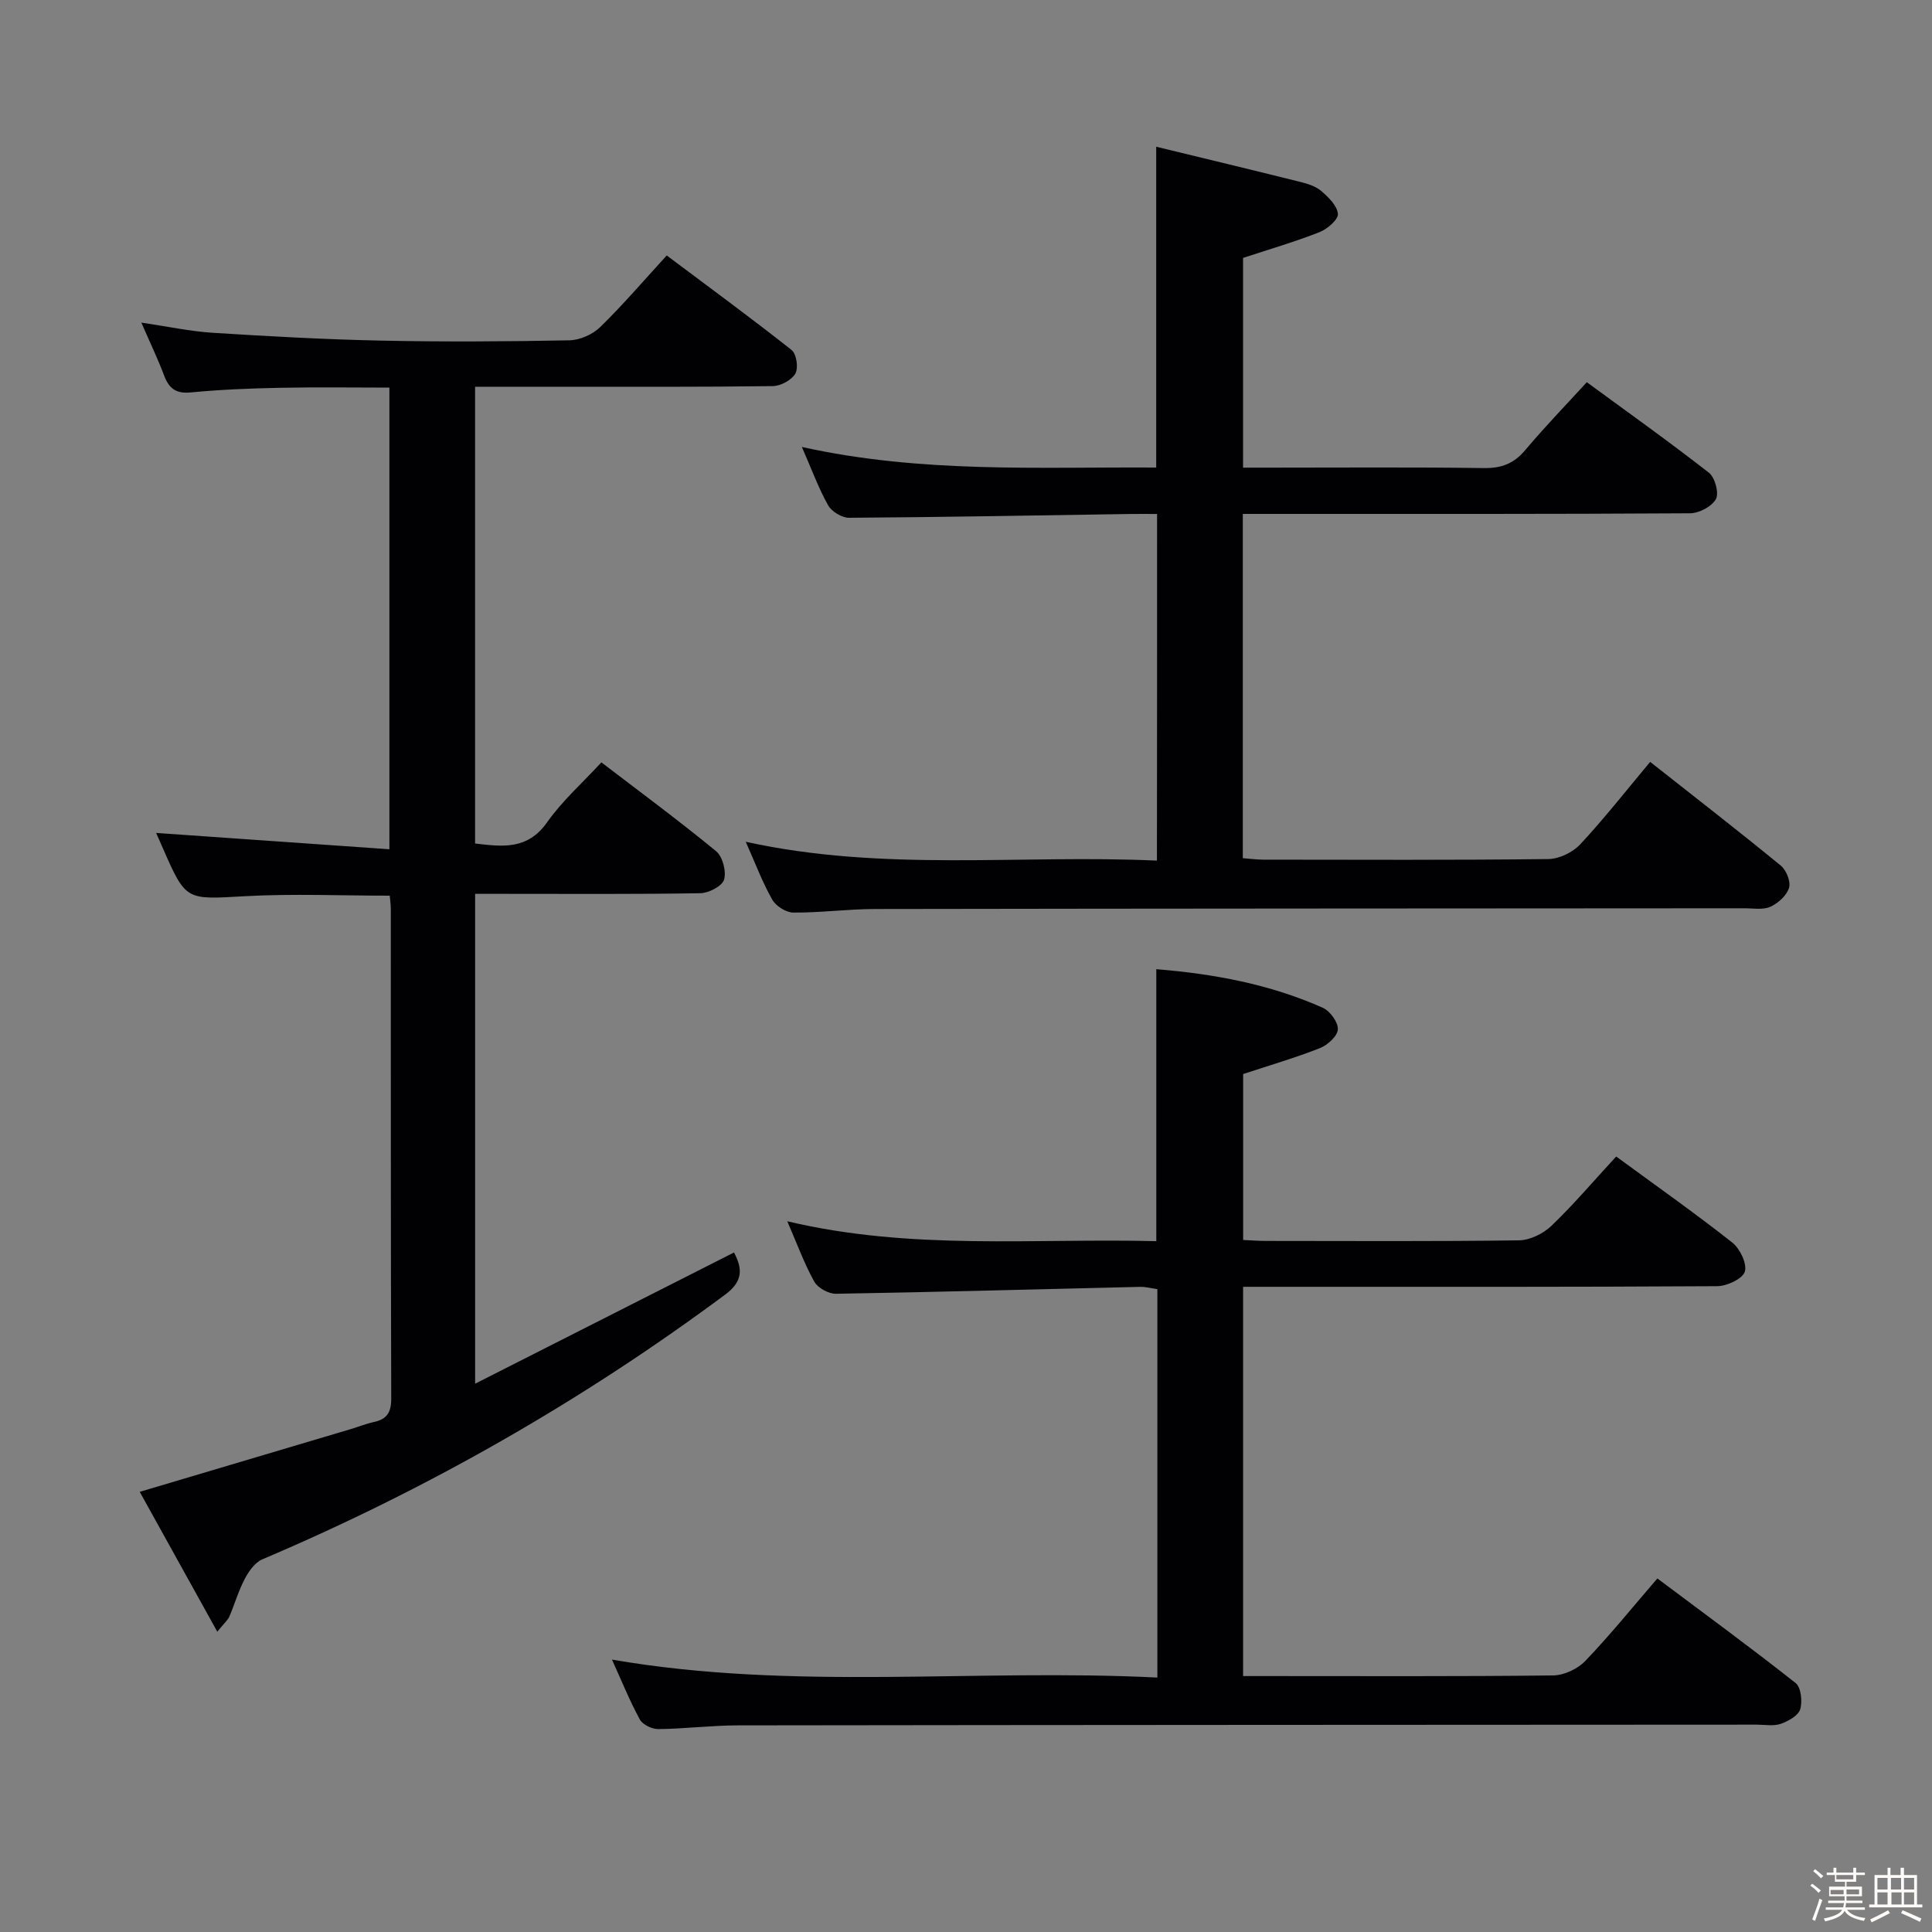 <svg enable-background="new 0 0 400 400" viewBox="0 0 400 400" xmlns="http://www.w3.org/2000/svg"><rect x="0" y="0" width="400" height="400" fill="#808080" stroke="none"/><path d="m374.8 390.4.4-.4c.7.5 1.3 1 1.8 1.4l-.5.5c-.5-.6-1.1-1.1-1.7-1.5zm1 7.3-.6-.3c.5-1.4 1.1-2.8 1.5-4.3.2.1.4.2.6.3-.5 1.3-1 2.8-1.5 4.3zm-.4-10.3.4-.4c.4.3 1 .8 1.7 1.4l-.5.5c-.4-.5-1-1-1.6-1.5zm2.5.3h1.7v-1h.6v1h3.5v-1h.6v1h1.8v.5h-1.8v1.4h-2v1h3.2v2h-3.2v.9h3.3v.5h-3.4c0 .3-.1.6-.1.9h4v.5h-3.7c.7.9 1.9 1.5 3.8 1.7-.1.2-.2.4-.3.6-2.1-.4-3.5-1.1-4-2.1-.4 1-1.8 1.7-4 2.2-.1-.2-.2-.4-.3-.6 2.1-.4 3.4-1 3.8-1.8h-3.4v-.5h3.6c.1-.3.1-.6.2-.9h-3.3v-.5h3.4c0-.3 0-.6 0-.9h-3.2v-2h3.3v-1h-2.1v-1.4h-1.7v-.5zm1.1 3.5v1h2.7c0-.3 0-.4 0-.4 0-.1 0-.2 0-.2 0-.1 0-.2 0-.3h-2.7zm1.2-3v.9h3.5v-.9zm4.7 3h-2.6v.6.4h2.6z" fill="#fcfbfa"/><path d="m393.6 386.7h.6v1.5h2.7v6.1h1.1v.6h-11v-.6h1.1v-6.1h2.7v-1.5h.6v1.5h2.1v-1.5zm-2.7 8.8.4.6c-1.2.6-2.5 1.3-3.8 1.9-.1-.2-.2-.4-.3-.6 1.2-.6 2.5-1.2 3.7-1.9zm-2.2-6.7v2.4h2.1v-2.4zm0 3v2.5h2.1v-2.5zm2.8-3v2.4h2.1v-2.4zm.1 3v2.5h2.1v-2.5h-2.2zm5.9 6.1c-1.4-.7-2.7-1.3-3.9-1.8l.3-.6c1.5.6 2.7 1.2 3.9 1.7zm-1.2-9.1h-2.1v2.4h2.1zm-2.1 3v2.5h2.1v-2.5z" fill="#fcfbfa"/><g fill="#010104"><path d="m44.99 337.83c-5.72-10.32-10.93-19.71-16.06-28.96 14.89-4.42 29.29-8.7 43.69-12.99 1.59-.47 3.14-1.11 4.76-1.46 2.72-.58 3.63-1.98 3.62-4.87-.11-33.82-.07-67.64-.09-101.46 0-.8-.13-1.61-.22-2.65-10.13 0-20.08-.44-29.98.11-12.21.68-12.19 1.04-17.01-9.98-.53-1.21-1.07-2.43-1.37-3.12 15.85 1.11 31.87 2.23 48.29 3.38 0-32.5 0-63.74 0-95.58-7.54 0-15.13-.12-22.71.04-6.15.12-12.31.37-18.42.96-3.12.3-4.53-.87-5.54-3.57-1.27-3.39-2.85-6.66-4.69-10.89 5.49.81 10.11 1.81 14.77 2.11 11.61.73 23.23 1.38 34.86 1.62 12.99.27 25.99.19 38.98-.06 2.17-.04 4.81-1.2 6.38-2.73 4.64-4.51 8.86-9.46 13.79-14.84 8.73 6.55 17.42 12.91 25.86 19.58 1.01.8 1.44 3.73.77 4.88-.78 1.35-3.04 2.57-4.68 2.59-14.99.2-29.99.13-44.98.13-5.46 0-10.91 0-16.65 0v94.57c5.61.65 10.83 1.4 14.91-4.39 3.13-4.44 7.31-8.15 11.24-12.41 8.04 6.15 16.06 12.07 23.75 18.39 1.36 1.12 2.15 4.18 1.65 5.89-.39 1.34-3.17 2.78-4.9 2.81-13.66.23-27.32.13-40.98.13-1.8 0-3.59 0-5.66 0v101.42c18.11-9.18 35.79-18.14 53.6-27.17 1.76 3.37 1.92 5.94-1.85 8.74-29.76 22.1-61.71 40.31-95.82 54.8-1.52.65-2.8 2.46-3.62 4.03-1.31 2.48-2.09 5.23-3.2 7.83-.32.71-.99 1.26-2.49 3.12z"/><path d="m334.61 239.44c8.31 6.09 16.33 11.74 24.03 17.81 1.6 1.26 3.1 4.37 2.61 6.02-.45 1.48-3.68 3-5.69 3.02-30.67.19-61.33.13-92 .13-1.96 0-3.93 0-6.19 0v80.59h4.69c19.83 0 39.67.1 59.5-.13 2.26-.03 5.07-1.34 6.65-2.99 5.06-5.27 9.66-10.98 14.93-17.09 9.66 7.24 19.28 14.27 28.62 21.65 1.13.89 1.44 3.82.95 5.44-.41 1.32-2.46 2.47-4.02 3.01-1.49.52-3.3.17-4.96.17-70.33.04-140.66.05-211 .15-5.48.01-10.95.71-16.43.77-1.31.01-3.25-.91-3.83-1.99-2.13-3.92-3.81-8.08-5.77-12.4 37.63 6.51 75.19 1.83 112.92 3.72 0-27.14 0-53.56 0-80.42-1.14-.15-2.39-.5-3.64-.47-20.96.49-41.92 1.08-62.88 1.43-1.53.03-3.77-1.19-4.5-2.49-2.09-3.75-3.57-7.83-5.6-12.52 25.66 6.1 51.08 3.48 76.4 4.12 0-18.96 0-37.35 0-56.31 11.86.96 23.51 3.1 34.49 8 1.49.67 3.18 3 3.1 4.46-.07 1.39-2.12 3.25-3.71 3.88-5.04 1.99-10.26 3.51-15.9 5.37v34.35c1.44.06 3.02.2 4.6.2 17.5.01 35 .12 52.5-.12 2.28-.03 5.02-1.38 6.71-2.99 4.56-4.37 8.66-9.2 13.42-14.37z"/><path d="m239.56 106.41c-1.79 0-3.57-.02-5.36 0-19.47.3-38.94.66-58.42.79-1.47.01-3.59-1.28-4.32-2.57-1.99-3.55-3.4-7.42-5.44-12.09 24.88 5.5 49.11 4.11 73.36 4.26 0-22.17 0-43.86 0-66.42 9.96 2.42 19.76 4.77 29.54 7.21 1.6.4 3.36.89 4.56 1.9 1.52 1.28 3.35 3.06 3.52 4.78.12 1.15-2.18 3.15-3.78 3.78-5.04 1.99-10.27 3.51-15.86 5.35v43.42h5.36c14.83 0 29.66-.12 44.48.09 3.66.05 6.24-.92 8.59-3.73 3.95-4.7 8.23-9.12 12.74-14.05 8.57 6.28 17.07 12.33 25.28 18.74 1.26.98 2.13 4.2 1.45 5.46-.83 1.53-3.47 2.93-5.34 2.94-28.82.18-57.64.13-86.47.13-1.96 0-3.92 0-6.14 0v71.28c1.42.1 2.85.3 4.28.3 19.66.02 39.32.11 58.98-.12 2.25-.03 5.05-1.39 6.6-3.05 4.98-5.34 9.5-11.12 14.48-17.07 9.11 7.18 18.17 14.21 27.03 21.46 1.15.94 2.12 3.34 1.72 4.62-.49 1.59-2.27 3.2-3.88 3.92-1.55.69-3.6.3-5.43.31-59.98.04-119.95.05-179.93.15-5.64.01-11.28.78-16.92.74-1.5-.01-3.6-1.35-4.36-2.69-2.02-3.55-3.46-7.43-5.48-11.97 28.61 6.29 56.75 2.6 85.13 3.9.03-23.98.03-47.53.03-71.77z"/></g></svg>